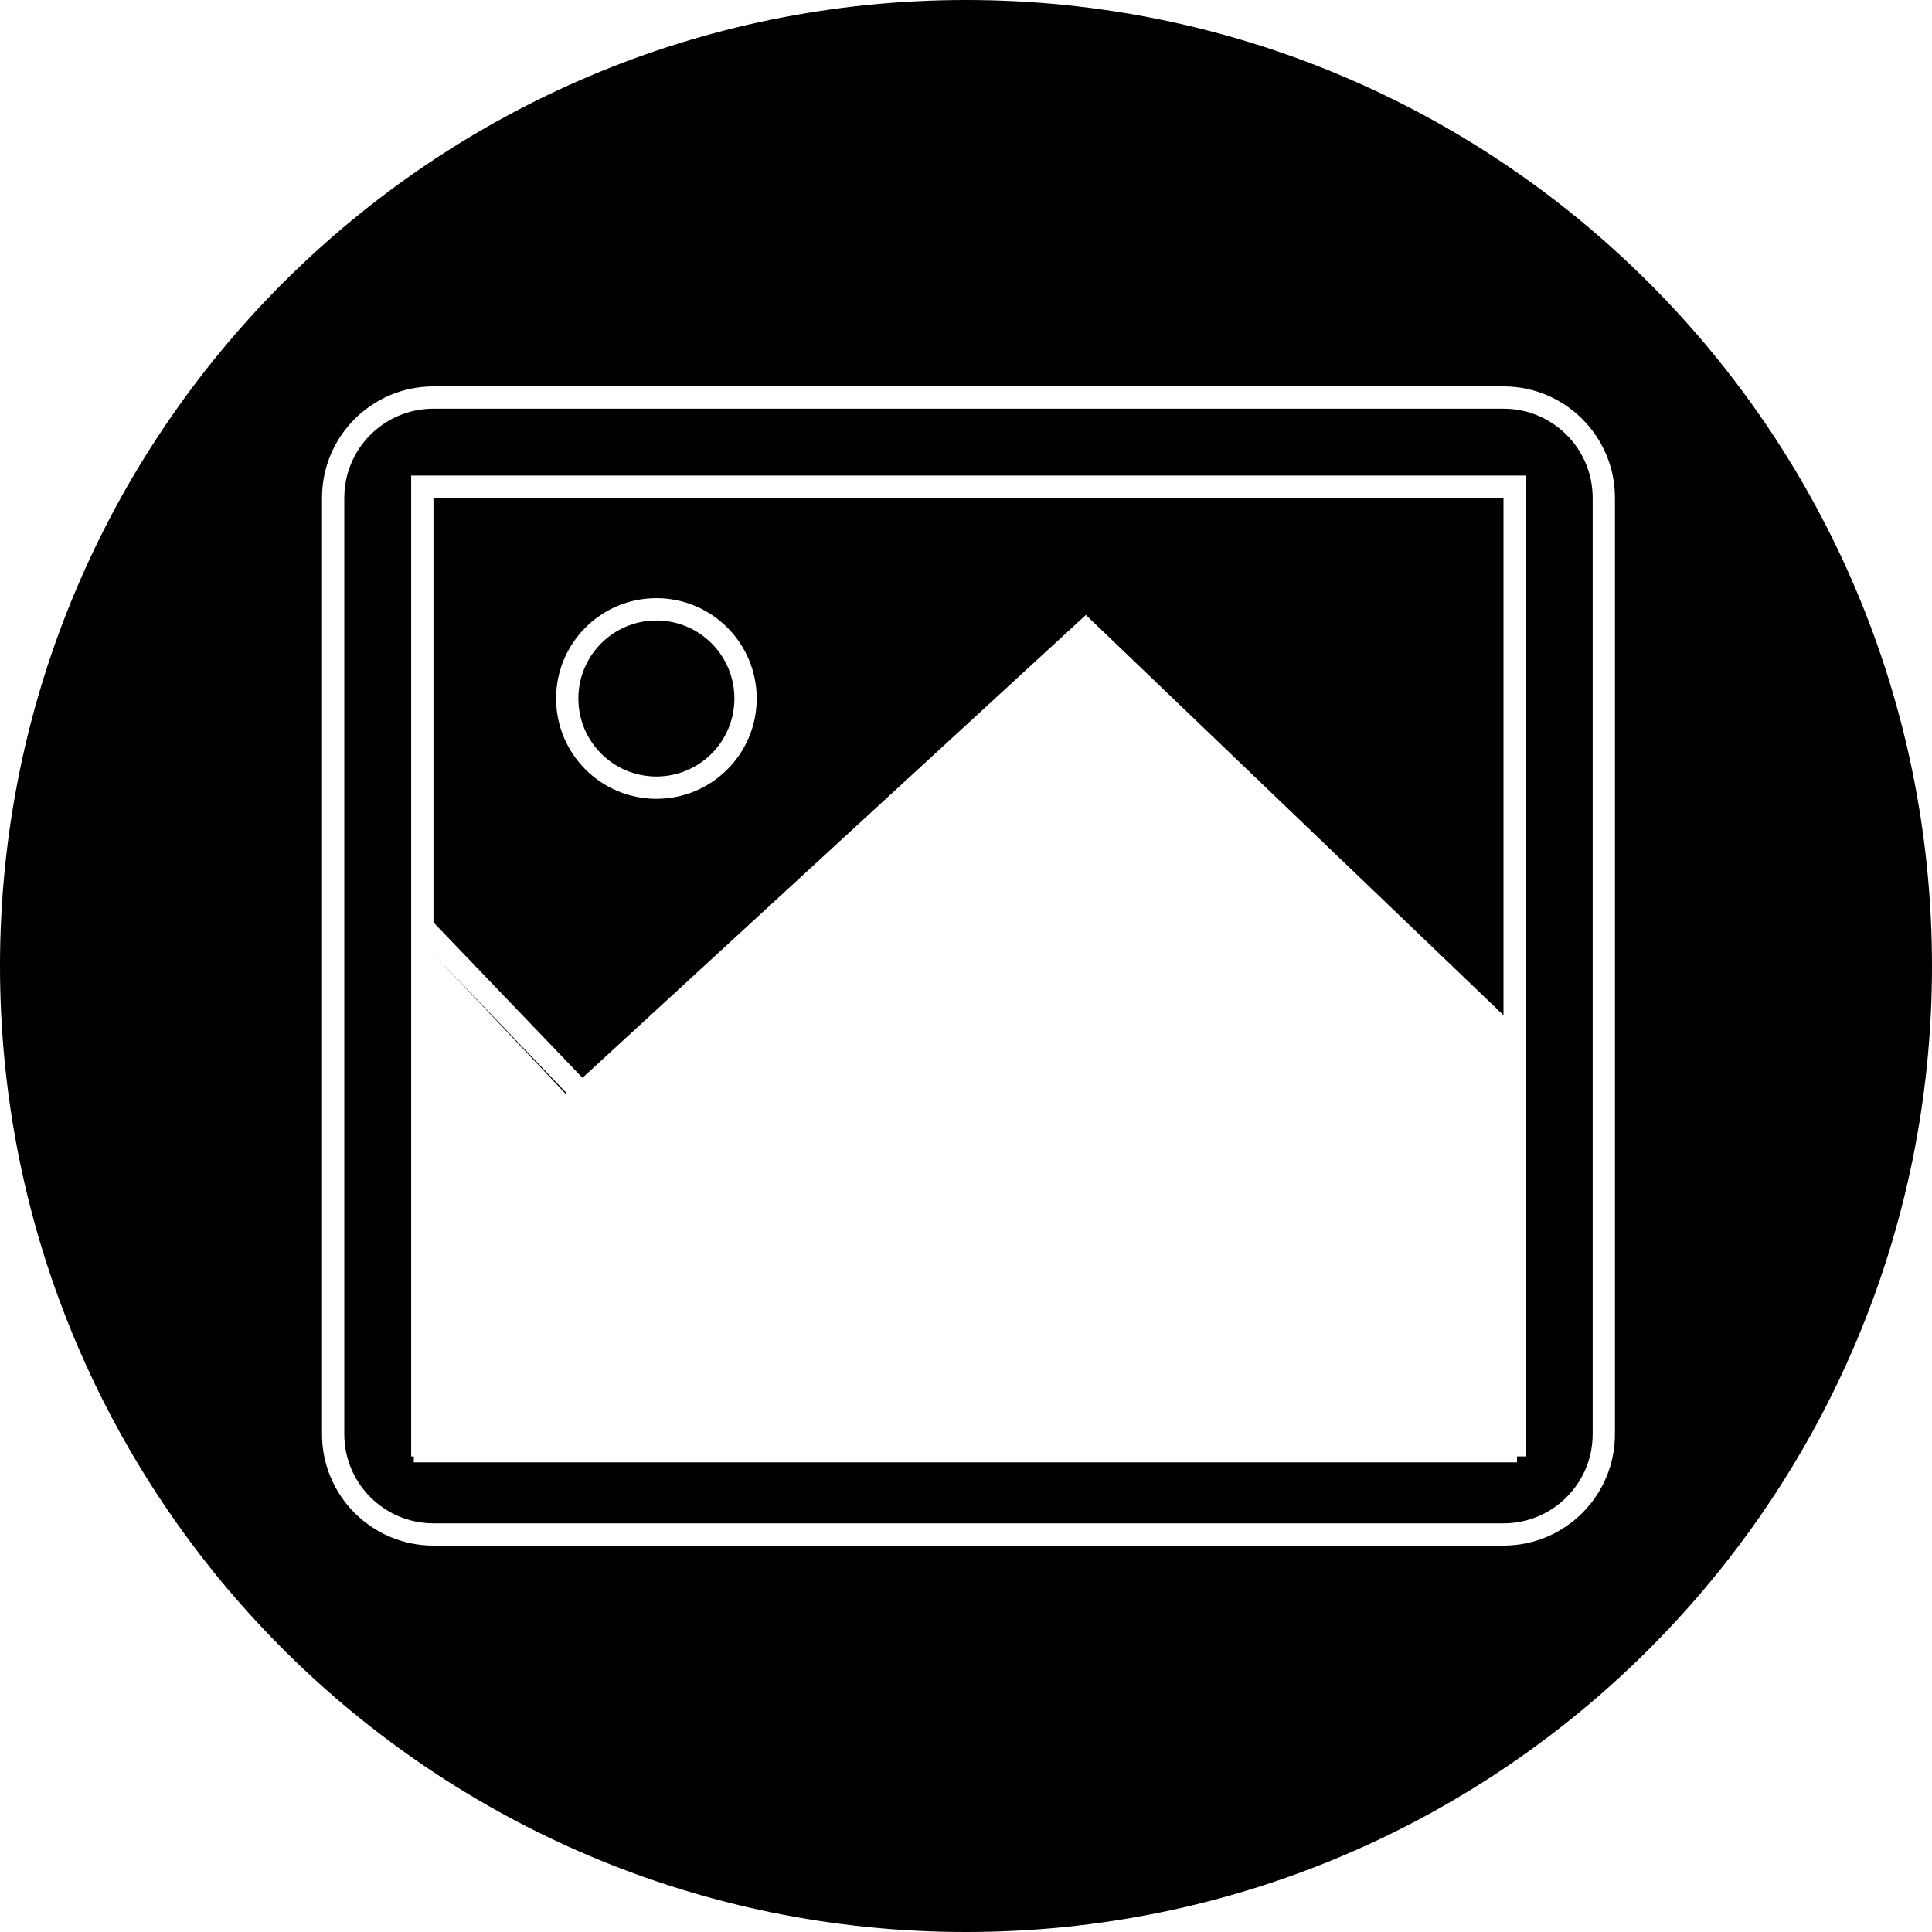 ﻿<?xml version="1.0" encoding="utf-8"?>
<svg width="64px" height="64px" viewBox="0 0 64 64" version="1.1" xmlns="http://www.w3.org/2000/svg" xmlns:xlink="http://www.w3.org/1999/xlink">
  <g fill-rule="evenodd">
    <path d="M32,64 C14.327,64 0,49.673 0,32 C0,14.327 14.327,0 32,0 C49.673,0 64,14.327 64,32 C64,49.673 49.673,64 32,64 Z M13.707,48.246 L13.707,48.442 L50.252,48.442 L50.252,48.246 L50.544,48.246 L50.544,15.754 L13.62,15.754 L13.62,48.246 L13.707,48.246 Z M49.805,33.63 L35.971,20.371 L19.296,35.704 L14.359,30.555 L14.359,16.492 L49.805,16.492 L49.805,33.63 Z M18.729,36.225 L14.445,31.691 L18.757,36.199 L18.729,36.225 Z M21.744,26.462 C23.579,26.462 25.067,24.974 25.067,23.139 C25.067,21.303 23.579,19.815 21.744,19.815 C19.908,19.815 18.421,21.303 18.421,23.139 C18.421,24.974 19.908,26.462 21.744,26.462 Z M21.744,25.723 C20.316,25.723 19.159,24.566 19.159,23.139 C19.159,21.711 20.316,20.554 21.744,20.554 C23.171,20.554 24.328,21.711 24.328,23.139 C24.328,24.566 23.171,25.723 21.744,25.723 Z M14.359,13.539 L49.805,13.539 C51.437,13.539 52.759,14.861 52.759,16.492 L52.759,47.508 C52.759,49.139 51.437,50.462 49.805,50.462 L14.359,50.462 C12.728,50.462 11.405,49.139 11.405,47.508 L11.405,16.492 C11.405,14.861 12.728,13.539 14.359,13.539 Z M14.359,12.8 C12.32,12.8 10.667,14.453 10.667,16.492 L10.667,47.508 C10.667,49.547 12.32,51.2 14.359,51.2 L49.805,51.2 C51.844,51.2 53.497,49.547 53.497,47.508 L53.497,16.492 C53.497,14.453 51.844,12.8 49.805,12.8 L14.359,12.8 Z" fill-rule="nonzero"></path>
  </g>
</svg>